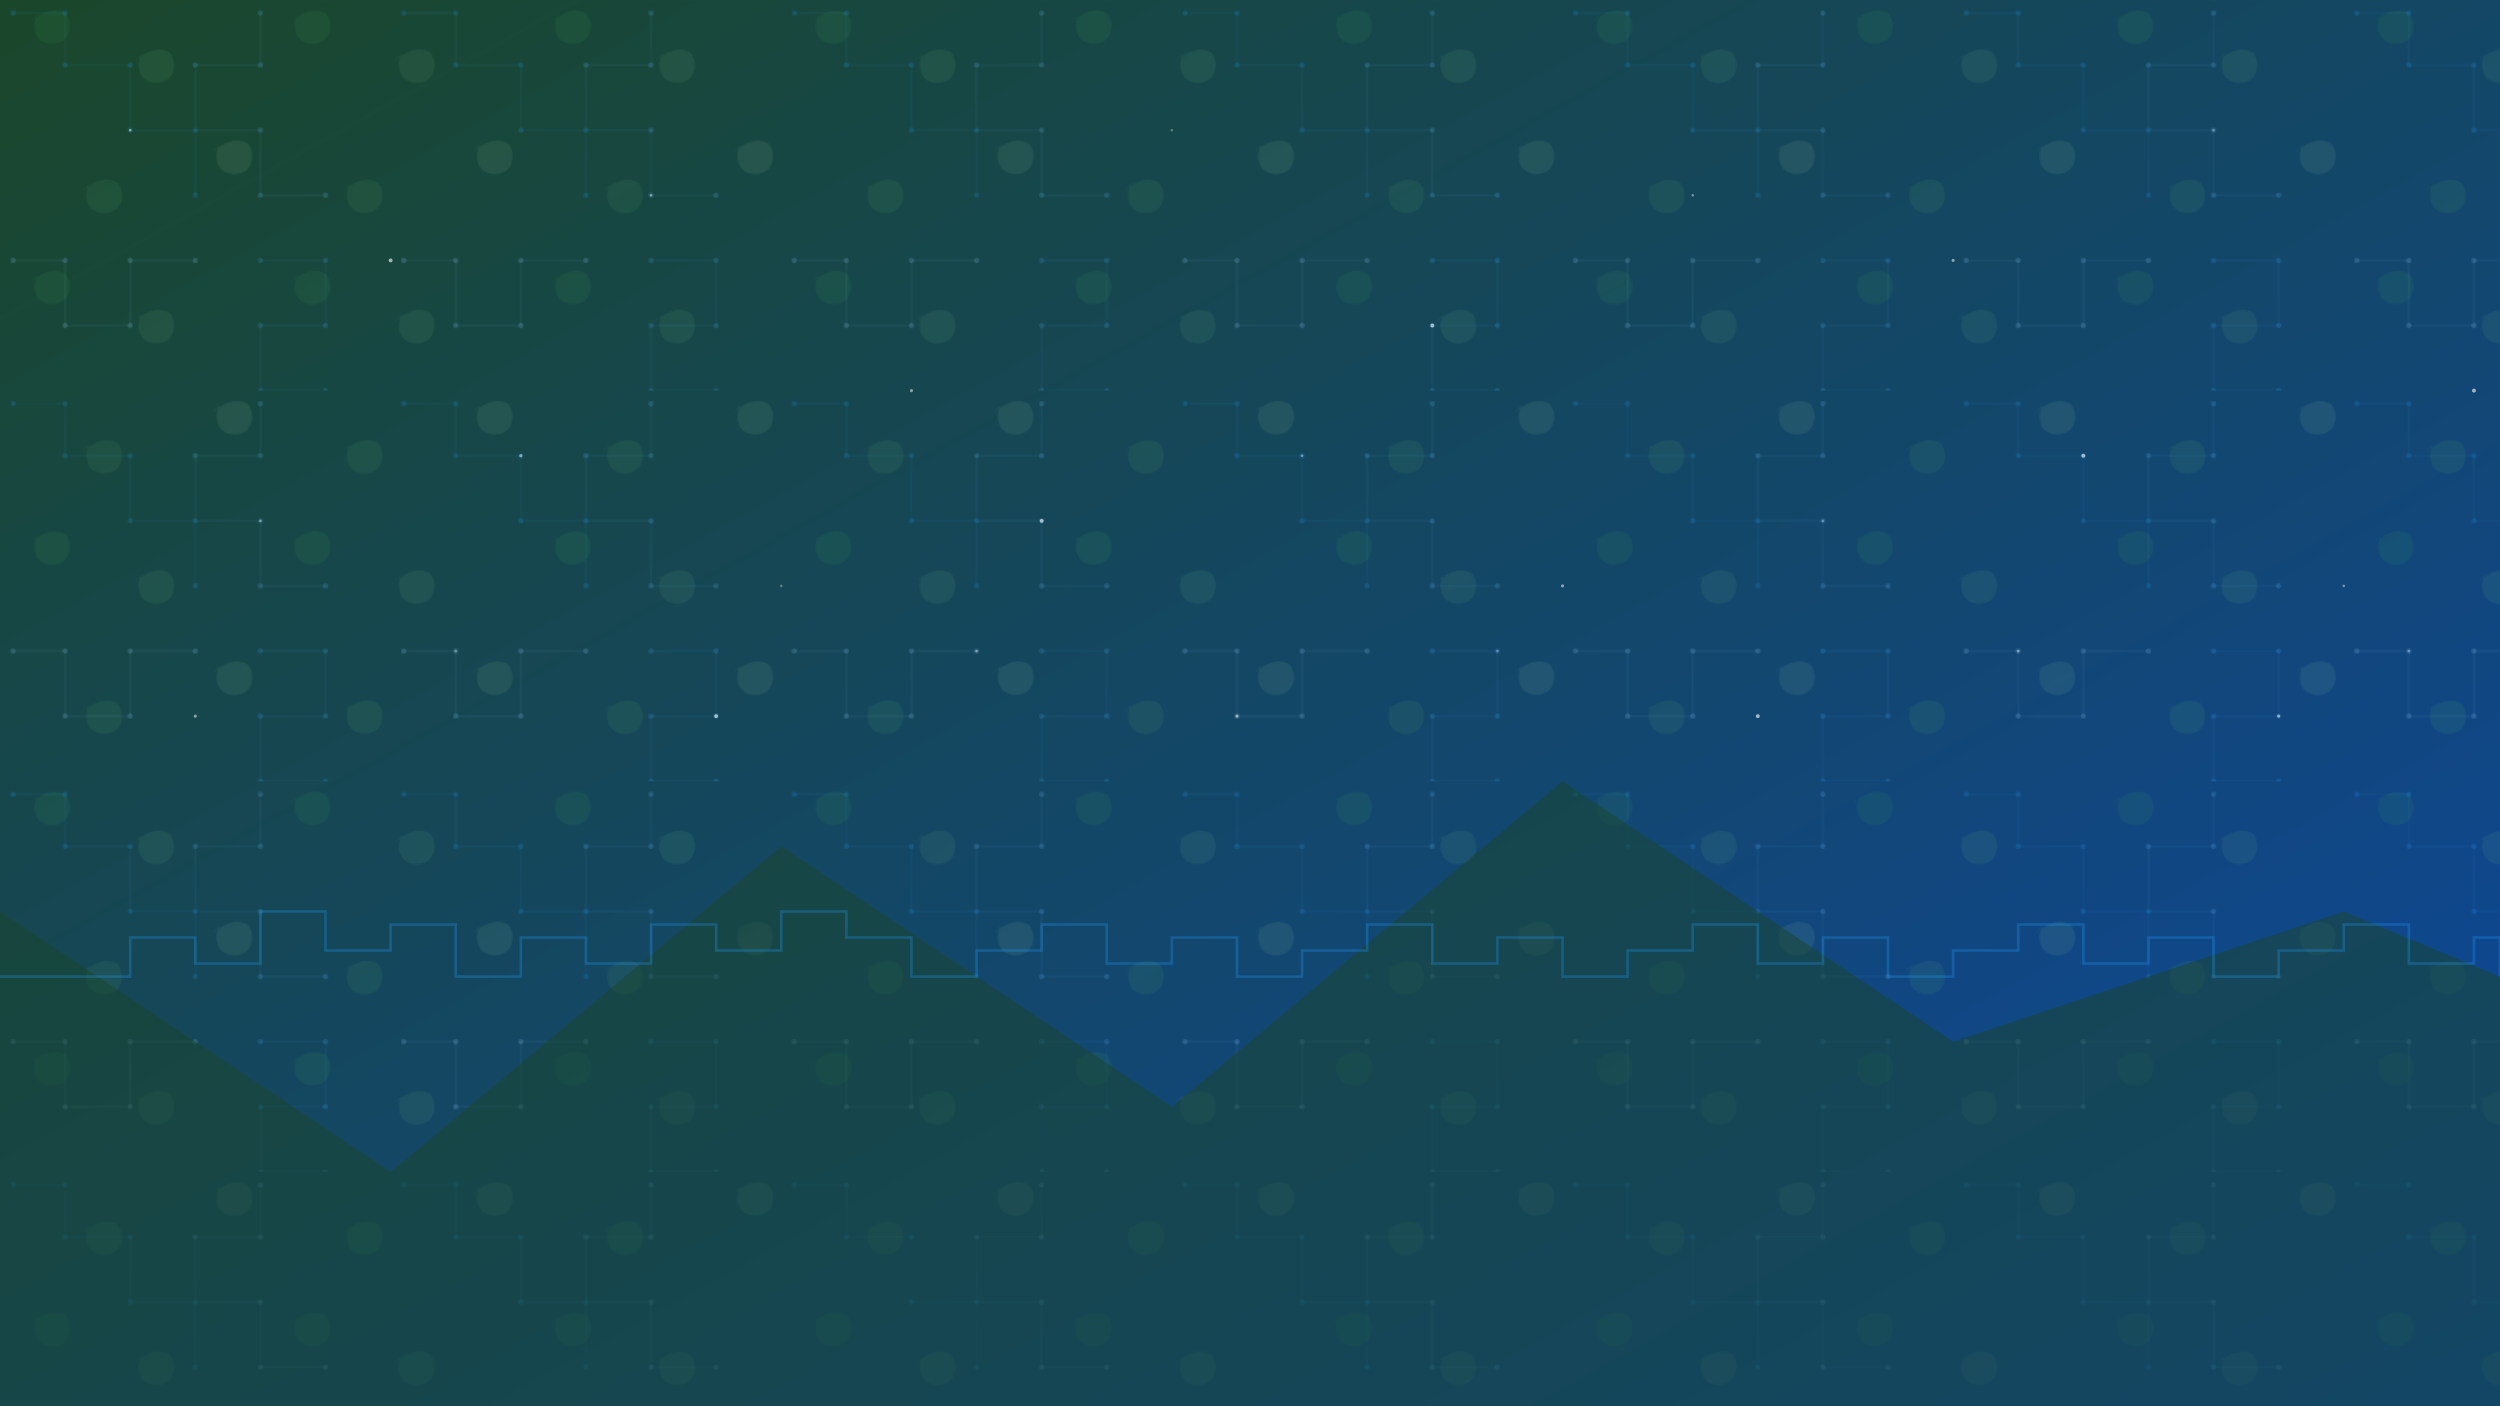 <svg xmlns="http://www.w3.org/2000/svg" width="1920" height="1080" viewBox="0 0 1920 1080">
  <!-- Fondo con degradado -->
  <defs>
    <linearGradient id="bg-gradient" x1="0%" y1="0%" x2="100%" y2="100%">
      <stop offset="0%" stop-color="#1a472a" /> <!-- Verde oscuro -->
      <stop offset="100%" stop-color="#0d47a1" /> <!-- Azul oscuro -->
    </linearGradient>
    
    <!-- Patrón para textura de naturaleza -->
    <pattern id="nature-pattern" x="0" y="0" width="200" height="200" patternUnits="userSpaceOnUse">
      <!-- Hojas estilizadas -->
      <path d="M20,20 C30,10 40,5 50,10 C55,15 55,25 50,30 C45,35 35,35 30,30 C25,25 25,15 30,10" fill="#4CAF50" opacity="0.1" />
      <path d="M100,50 C110,40 120,35 130,40 C135,45 135,55 130,60 C125,65 115,65 110,60 C105,55 105,45 110,40" fill="#81C784" opacity="0.1" />
      <path d="M160,120 C170,110 180,105 190,110 C195,115 195,125 190,130 C185,135 175,135 170,130 C165,125 165,115 170,110" fill="#A5D6A7" opacity="0.1" />
      <path d="M60,150 C70,140 80,135 90,140 C95,145 95,155 90,160 C85,165 75,165 70,160 C65,155 65,145 70,140" fill="#66BB6A" opacity="0.1" />
    </pattern>
    
    <!-- Patrón para textura de tecnología -->
    <pattern id="tech-pattern" x="0" y="0" width="300" height="300" patternUnits="userSpaceOnUse">
      <!-- Circuitos estilizados -->
      <path d="M10,10 L50,10 L50,50 L100,50 L100,100 L150,100 L150,150" fill="none" stroke="#2196F3" stroke-width="1" opacity="0.1" />
      <path d="M200,10 L200,50 L150,50 L150,100 L200,100 L200,150 L250,150" fill="none" stroke="#64B5F6" stroke-width="1" opacity="0.1" />
      <path d="M10,200 L50,200 L50,250 L100,250 L100,200 L150,200" fill="none" stroke="#90CAF9" stroke-width="1" opacity="0.1" />
      <path d="M200,200 L250,200 L250,250 L200,250 L200,300 L250,300" fill="none" stroke="#42A5F5" stroke-width="1" opacity="0.1" />
      
      <!-- Nodos de circuitos -->
      <circle cx="10" cy="10" r="2" fill="#2196F3" opacity="0.2" />
      <circle cx="50" cy="10" r="2" fill="#2196F3" opacity="0.2" />
      <circle cx="50" cy="50" r="2" fill="#2196F3" opacity="0.2" />
      <circle cx="100" cy="50" r="2" fill="#2196F3" opacity="0.2" />
      <circle cx="100" cy="100" r="2" fill="#2196F3" opacity="0.2" />
      <circle cx="150" cy="100" r="2" fill="#2196F3" opacity="0.2" />
      <circle cx="150" cy="150" r="2" fill="#2196F3" opacity="0.2" />
      
      <circle cx="200" cy="10" r="2" fill="#64B5F6" opacity="0.2" />
      <circle cx="200" cy="50" r="2" fill="#64B5F6" opacity="0.2" />
      <circle cx="150" cy="50" r="2" fill="#64B5F6" opacity="0.2" />
      <circle cx="200" cy="100" r="2" fill="#64B5F6" opacity="0.2" />
      <circle cx="200" cy="150" r="2" fill="#64B5F6" opacity="0.2" />
      <circle cx="250" cy="150" r="2" fill="#64B5F6" opacity="0.2" />
      
      <circle cx="10" cy="200" r="2" fill="#90CAF9" opacity="0.2" />
      <circle cx="50" cy="200" r="2" fill="#90CAF9" opacity="0.2" />
      <circle cx="50" cy="250" r="2" fill="#90CAF9" opacity="0.2" />
      <circle cx="100" cy="250" r="2" fill="#90CAF9" opacity="0.2" />
      <circle cx="100" cy="200" r="2" fill="#90CAF9" opacity="0.2" />
      <circle cx="150" cy="200" r="2" fill="#90CAF9" opacity="0.2" />
      
      <circle cx="200" cy="200" r="2" fill="#42A5F5" opacity="0.2" />
      <circle cx="250" cy="200" r="2" fill="#42A5F5" opacity="0.2" />
      <circle cx="250" cy="250" r="2" fill="#42A5F5" opacity="0.2" />
      <circle cx="200" cy="250" r="2" fill="#42A5F5" opacity="0.2" />
      <circle cx="200" cy="300" r="2" fill="#42A5F5" opacity="0.2" />
      <circle cx="250" cy="300" r="2" fill="#42A5F5" opacity="0.2" />
    </pattern>
  </defs>
  
  <!-- Fondo principal -->
  <rect width="1920" height="1080" fill="url(#bg-gradient)" />
  
  <!-- Capa de textura de naturaleza -->
  <rect width="1920" height="1080" fill="url(#nature-pattern)" />
  
  <!-- Capa de textura de tecnología -->
  <rect width="1920" height="1080" fill="url(#tech-pattern)" />
  
  <!-- Montañas estilizadas (representando naturaleza) -->
  <path d="M0,1080 L0,700 L300,900 L600,650 L900,850 L1200,600 L1500,800 L1800,700 L1920,750 L1920,1080 Z" fill="#1a472a" opacity="0.5" />
  
  <!-- Líneas de horizonte de ciudad (representando tecnología) -->
  <path d="M0,750 L100,750 L100,720 L150,720 L150,740 L200,740 L200,700 L250,700 L250,730 L300,730 L300,710 L350,710 L350,750 L400,750 L400,720 L450,720 L450,740 L500,740 L500,710 L550,710 L550,730 L600,730 L600,700 L650,700 L650,720 L700,720 L700,750 L750,750 L750,730 L800,730 L800,710 L850,710 L850,740 L900,740 L900,720 L950,720 L950,750 L1000,750 L1000,730 L1050,730 L1050,710 L1100,710 L1100,740 L1150,740 L1150,720 L1200,720 L1200,750 L1250,750 L1250,730 L1300,730 L1300,710 L1350,710 L1350,740 L1400,740 L1400,720 L1450,720 L1450,750 L1500,750 L1500,730 L1550,730 L1550,710 L1600,710 L1600,740 L1650,740 L1650,720 L1700,720 L1700,750 L1750,750 L1750,730 L1800,730 L1800,710 L1850,710 L1850,740 L1900,740 L1900,720 L1920,720 L1920,750" fill="none" stroke="#2196F3" stroke-width="2" opacity="0.3" />
  
  <!-- Partículas brillantes (estrellas/luces) -->
  <g>
    <circle cx="100" cy="100" r="1" fill="white" opacity="0.5" />
    <circle cx="300" cy="200" r="1.5" fill="white" opacity="0.6" />
    <circle cx="500" cy="150" r="1" fill="white" opacity="0.4" />
    <circle cx="700" cy="300" r="1.2" fill="white" opacity="0.5" />
    <circle cx="900" cy="100" r="1" fill="white" opacity="0.3" />
    <circle cx="1100" cy="250" r="1.5" fill="white" opacity="0.6" />
    <circle cx="1300" cy="150" r="1" fill="white" opacity="0.4" />
    <circle cx="1500" cy="200" r="1.2" fill="white" opacity="0.5" />
    <circle cx="1700" cy="100" r="1" fill="white" opacity="0.3" />
    <circle cx="1900" cy="300" r="1.5" fill="white" opacity="0.6" />
    
    <circle cx="200" cy="400" r="1" fill="white" opacity="0.4" />
    <circle cx="400" cy="350" r="1.2" fill="white" opacity="0.5" />
    <circle cx="600" cy="450" r="1" fill="white" opacity="0.3" />
    <circle cx="800" cy="400" r="1.5" fill="white" opacity="0.6" />
    <circle cx="1000" cy="350" r="1" fill="white" opacity="0.4" />
    <circle cx="1200" cy="450" r="1.2" fill="white" opacity="0.5" />
    <circle cx="1400" cy="400" r="1" fill="white" opacity="0.3" />
    <circle cx="1600" cy="350" r="1.5" fill="white" opacity="0.6" />
    <circle cx="1800" cy="450" r="1" fill="white" opacity="0.4" />
    
    <circle cx="150" cy="550" r="1.2" fill="white" opacity="0.5" />
    <circle cx="350" cy="500" r="1" fill="white" opacity="0.3" />
    <circle cx="550" cy="550" r="1.5" fill="white" opacity="0.6" />
    <circle cx="750" cy="500" r="1" fill="white" opacity="0.4" />
    <circle cx="950" cy="550" r="1.2" fill="white" opacity="0.5" />
    <circle cx="1150" cy="500" r="1" fill="white" opacity="0.3" />
    <circle cx="1350" cy="550" r="1.5" fill="white" opacity="0.6" />
    <circle cx="1550" cy="500" r="1" fill="white" opacity="0.4" />
    <circle cx="1750" cy="550" r="1.2" fill="white" opacity="0.5" />
    <circle cx="1850" cy="500" r="1" fill="white" opacity="0.3" />
  </g>
</svg>